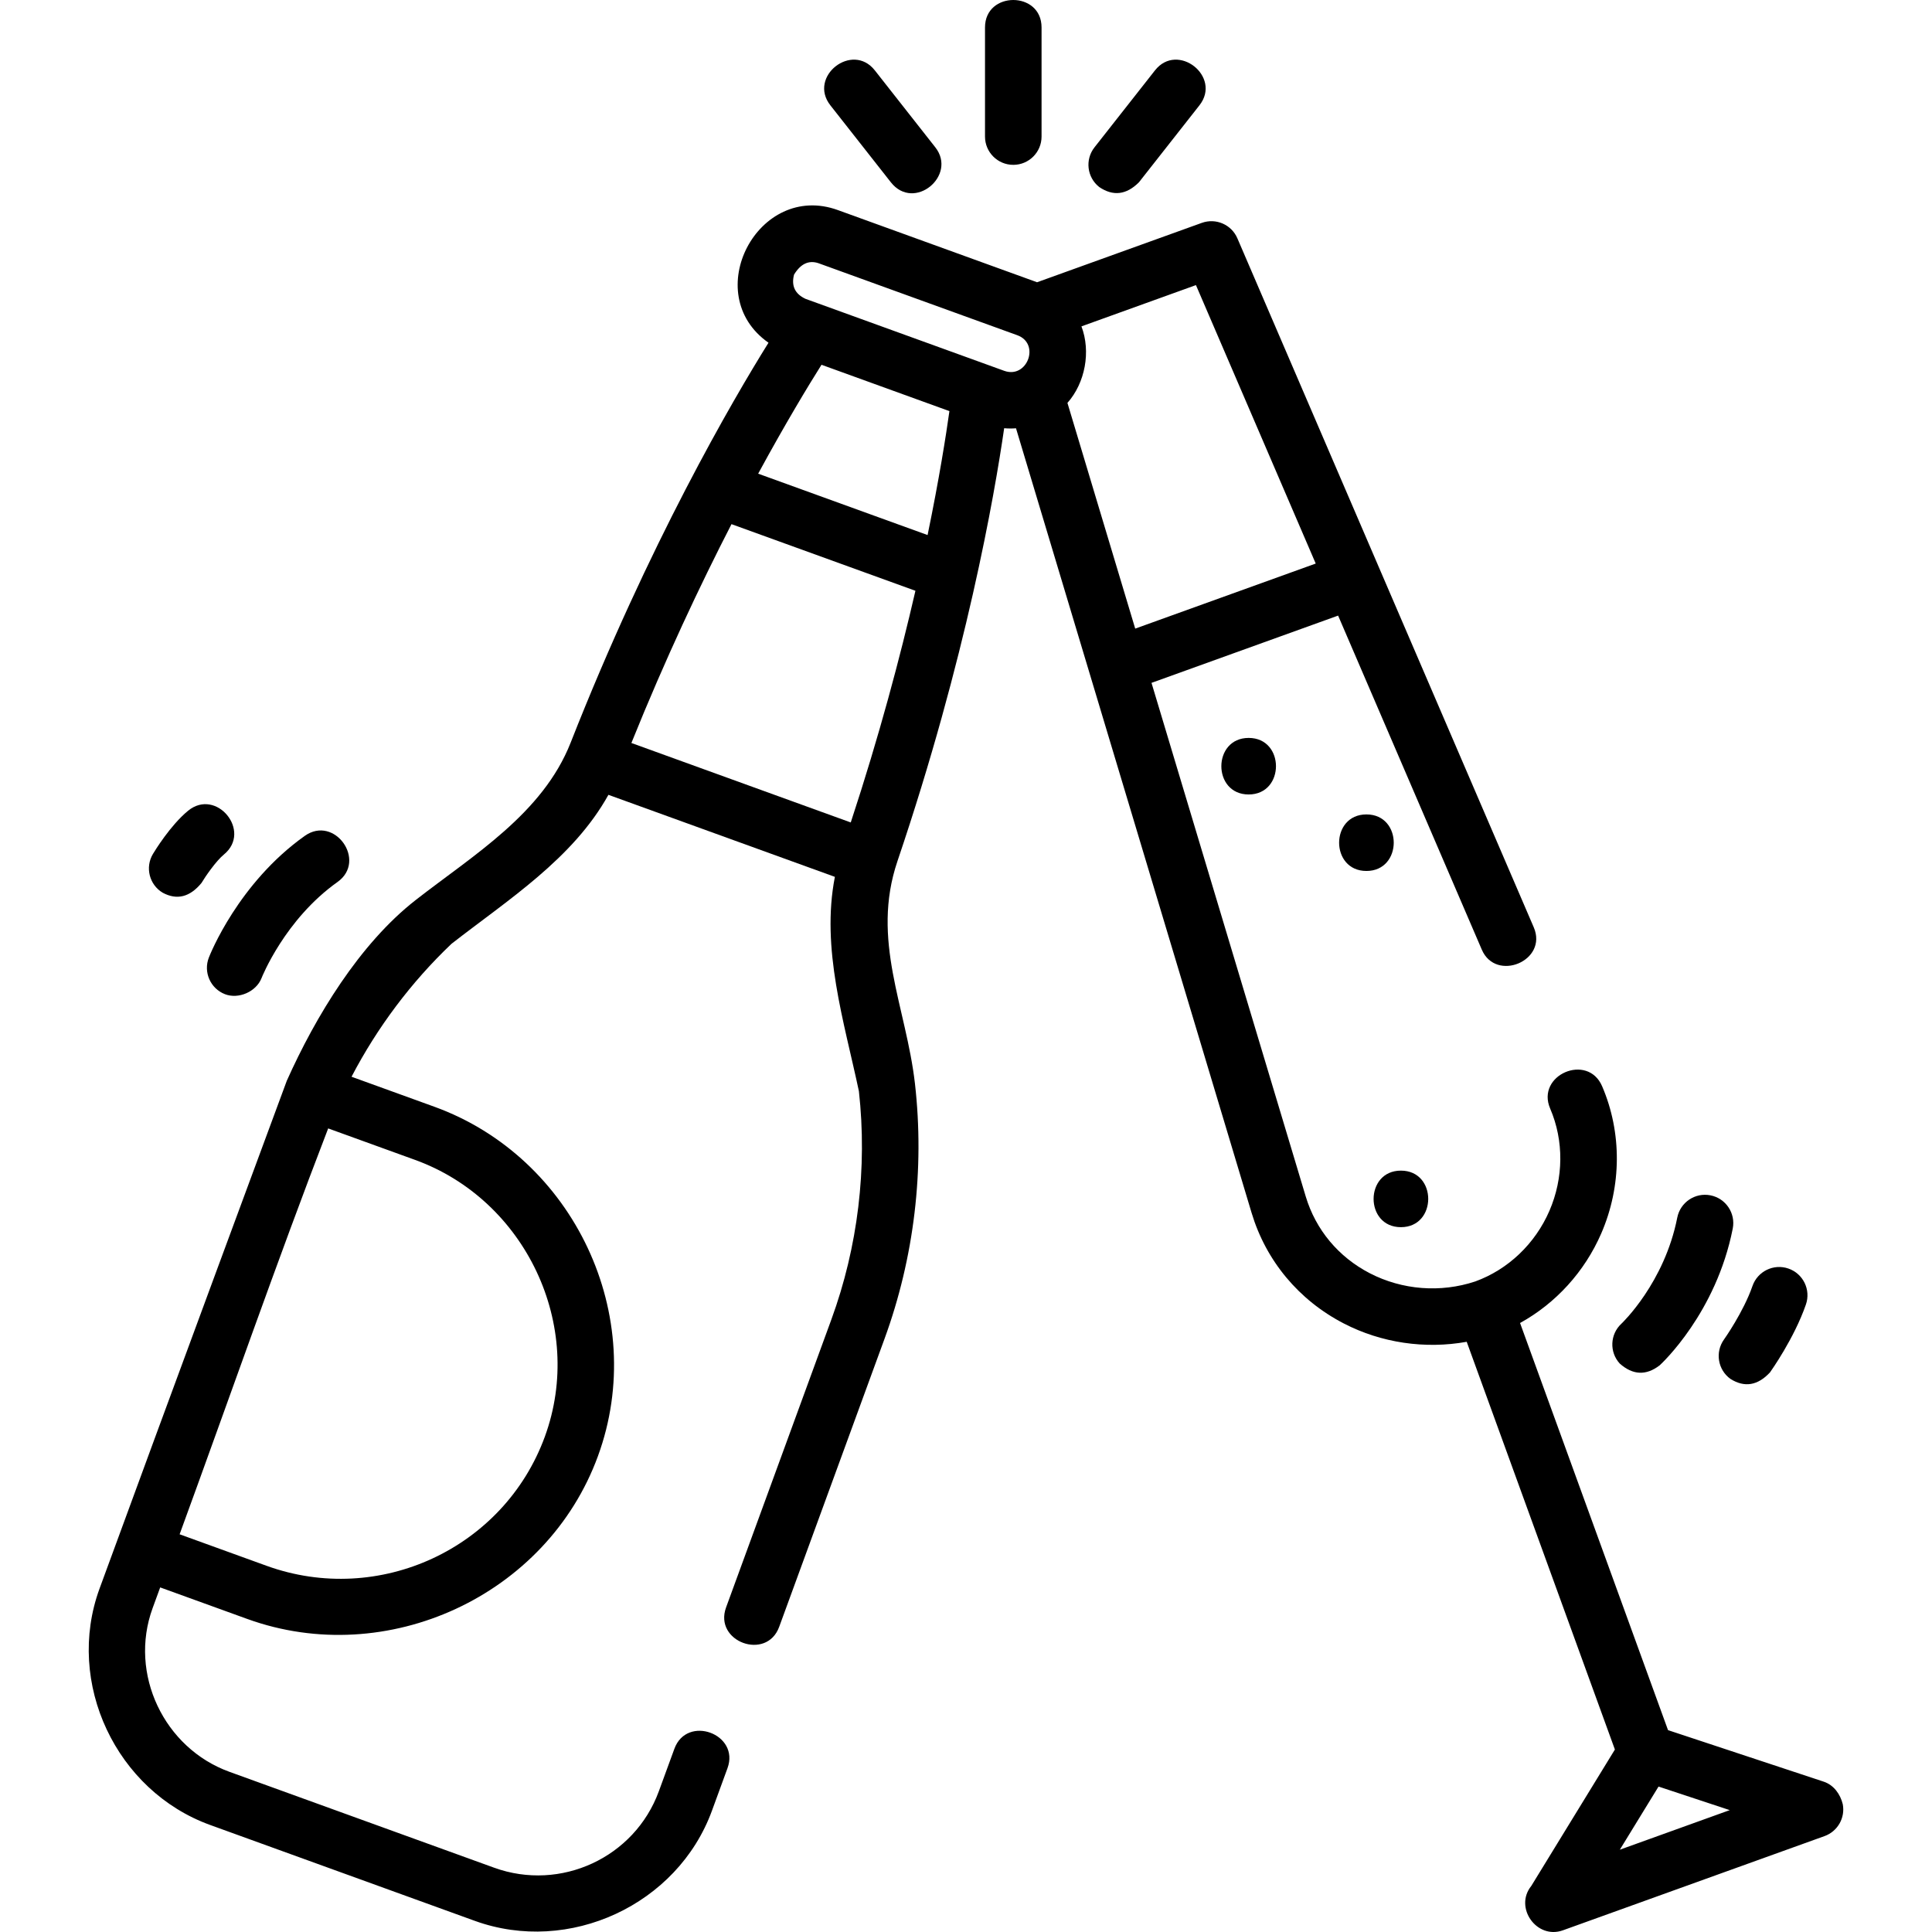 <svg id="Layer_1" enable-background="new 0 0 512.476 512.476" height="512" viewBox="0 0 512.476 512.476" width="512" xmlns="http://www.w3.org/2000/svg"><g><path d="m371.602 325.516c9.652 0 9.668-15 0-15-9.652 0-9.668 15 0 15z"/><path d="m362.455 216.03c-9.652 0-9.668 15 0 15 9.652 0 9.668-15 0-15z"/><path d="m331.216 210.739c9.652 0 9.668-15 0-15-9.651 0-9.667 15 0 15z"/><path d="m488.811 478.594c-.641-2.641-2.363-5.102-5.063-5.996l-41.292-13.667-39.25-107.995c9.472-5.224 17.126-13.593 21.539-23.767 5.431-12.52 5.513-26.75.226-39.043-3.833-8.907-17.611-2.981-13.779 5.928 3.661 8.51 3.585 18.404-.207 27.146-3.787 8.73-10.95 15.546-19.658 18.71-9.192 3.064-19.383 2.272-27.975-2.173-8.308-4.299-14.344-11.53-16.996-20.362l-40.911-136.242 49.499-17.842 38.117 88.613c3.747 8.711 17.603 2.964 13.779-5.928l-78.618-182.766c-1.567-3.644-5.702-5.435-9.433-4.092l-43.706 15.753c-.046-.017-.088-.039-.134-.056l-52.706-19.093c-21.148-7.663-36.869 22.253-18.394 35.186-9.538 15.306-31.689 53.221-52.475 106.07-7.415 18.852-25.807 29.821-41.115 41.762-14.937 11.67-26.545 30.885-34.177 47.919 0 0-33.385 90.178-49.685 134.751-9.146 25.013 4.438 53.653 29.343 62.675l70.21 25.434c24.982 9.05 53.761-4.228 62.897-29.211l4.125-11.28c3.33-9.107-10.759-14.261-14.087-5.152l-4.126 11.28c-6.426 17.574-26.029 26.666-43.7 20.26l-70.211-25.434c-17.31-6.27-26.751-25.954-20.364-43.419l2.008-5.492 23.087 8.363c37.053 13.421 79.484-6.134 93.032-43.198 13.575-37.122-6.387-79.26-43.396-92.667l-21.968-7.957c6.83-13.092 15.816-25.085 26.523-35.266 14.945-11.658 32.208-22.557 41.618-39.514l60.071 21.761c-3.726 18.986 2.451 38.37 6.371 56.866 2.261 20.366-.263 41.295-7.304 60.549l-27.929 76.371c-3.33 9.108 10.757 14.259 14.088 5.152l27.929-76.371c7.877-21.542 10.672-44.969 8.081-67.748-2.352-20.411-11.734-38.029-4.64-58.982 18.213-53.794 25.731-97.017 28.308-114.84 1.046.092 2.093.098 3.14.019l62.484 208.082c3.831 12.757 12.521 23.188 24.469 29.37 9.969 5.159 21.557 6.851 32.599 4.86l39.308 108.155-22.183 36.192c-4.617 5.716 1.443 14.26 8.379 11.766l69.419-24.998c3.465-1.25 5.511-4.825 4.833-8.442zm-378.704-170.923c29.289 10.609 45.176 43.992 34.416 73.412-10.86 29.697-43.983 45.062-73.834 34.246l-23.044-8.348c13.12-35.877 25.676-72.015 39.407-107.662zm238.898-158.185-47.882 17.259-17.978-59.871c4.73-5.336 6.247-13.643 3.716-20.303l30.372-10.947zm-138.375-76.653c1.755-2.881 3.924-3.883 6.504-3.007l52.707 19.093c6.172 2.236 2.648 11.659-3.479 9.438-17.569-6.364-35.138-12.729-52.707-19.093-2.793-1.31-3.801-3.454-3.025-6.431zm35.42 69.092-44.942-16.281c7.361-13.544 13.367-23.432 16.8-28.886l33.931 12.292c-.895 6.389-2.682 17.803-5.789 32.875zm-20.382 76.236-58.188-21.079c9.031-22.403 18.306-42.012 26.551-58.048l48.792 17.675c-4.043 17.561-9.603 38.516-17.155 61.452zm204.003 272.486 10.266-16.749 18.886 6.251z"/><path d="m268.78 43.727c4.142 0 7.5-3.357 7.5-7.5v-28.954c0-9.697-15-9.697-15 0v28.954c0 4.143 3.358 7.5 7.5 7.5z"/><path d="m291.582 49.615c3.684 2.498 7.194 2.077 10.531-1.262l16.046-20.415c5.992-7.624-5.802-16.896-11.793-9.27l-16.046 20.415c-2.559 3.257-1.994 7.972 1.262 10.532z"/><path d="m236.307 48.353c6.158 7.835 17.676-1.784 11.793-9.27l-16.046-20.415c-5.994-7.623-17.785 1.645-11.793 9.27z"/><path d="m59.677 263.717c3.594 1.39 8.296-.65 9.704-4.282.06-.153 6.14-15.532 20.143-25.479 7.906-5.615-.784-17.849-8.687-12.229-17.633 12.526-25.131 31.484-25.441 32.286-1.498 3.862.419 8.206 4.281 9.704z"/><path d="m43.15 236.799c3.784 2.028 7.213 1.169 10.289-2.576 1.029-1.716 3.841-5.825 5.969-7.572 7.494-6.154-2.025-17.747-9.52-11.592-4.69 3.852-8.855 10.685-9.314 11.451-2.131 3.553-.977 8.159 2.576 10.289z"/><path d="m429.649 361.692c3.468 3.083 7.001 3.238 10.597.466.609-.559 14.978-13.928 19.379-36.281.8-4.064-1.846-8.008-5.91-8.808-4.064-.803-8.007 1.846-8.808 5.909-3.398 17.262-14.587 27.924-14.813 28.137-3.034 2.8-3.236 7.529-.445 10.577z"/><path d="m459.033 365.779c3.726 2.332 7.214 1.754 10.464-1.735.261-.365 6.428-9.038 9.532-18.013 1.354-3.915-.723-8.186-4.637-9.539-3.915-1.355-8.185.723-9.54 4.637-2.38 6.884-7.507 14.12-7.559 14.192-2.404 3.368-1.626 8.049 1.74 10.458z"/></g></svg>
